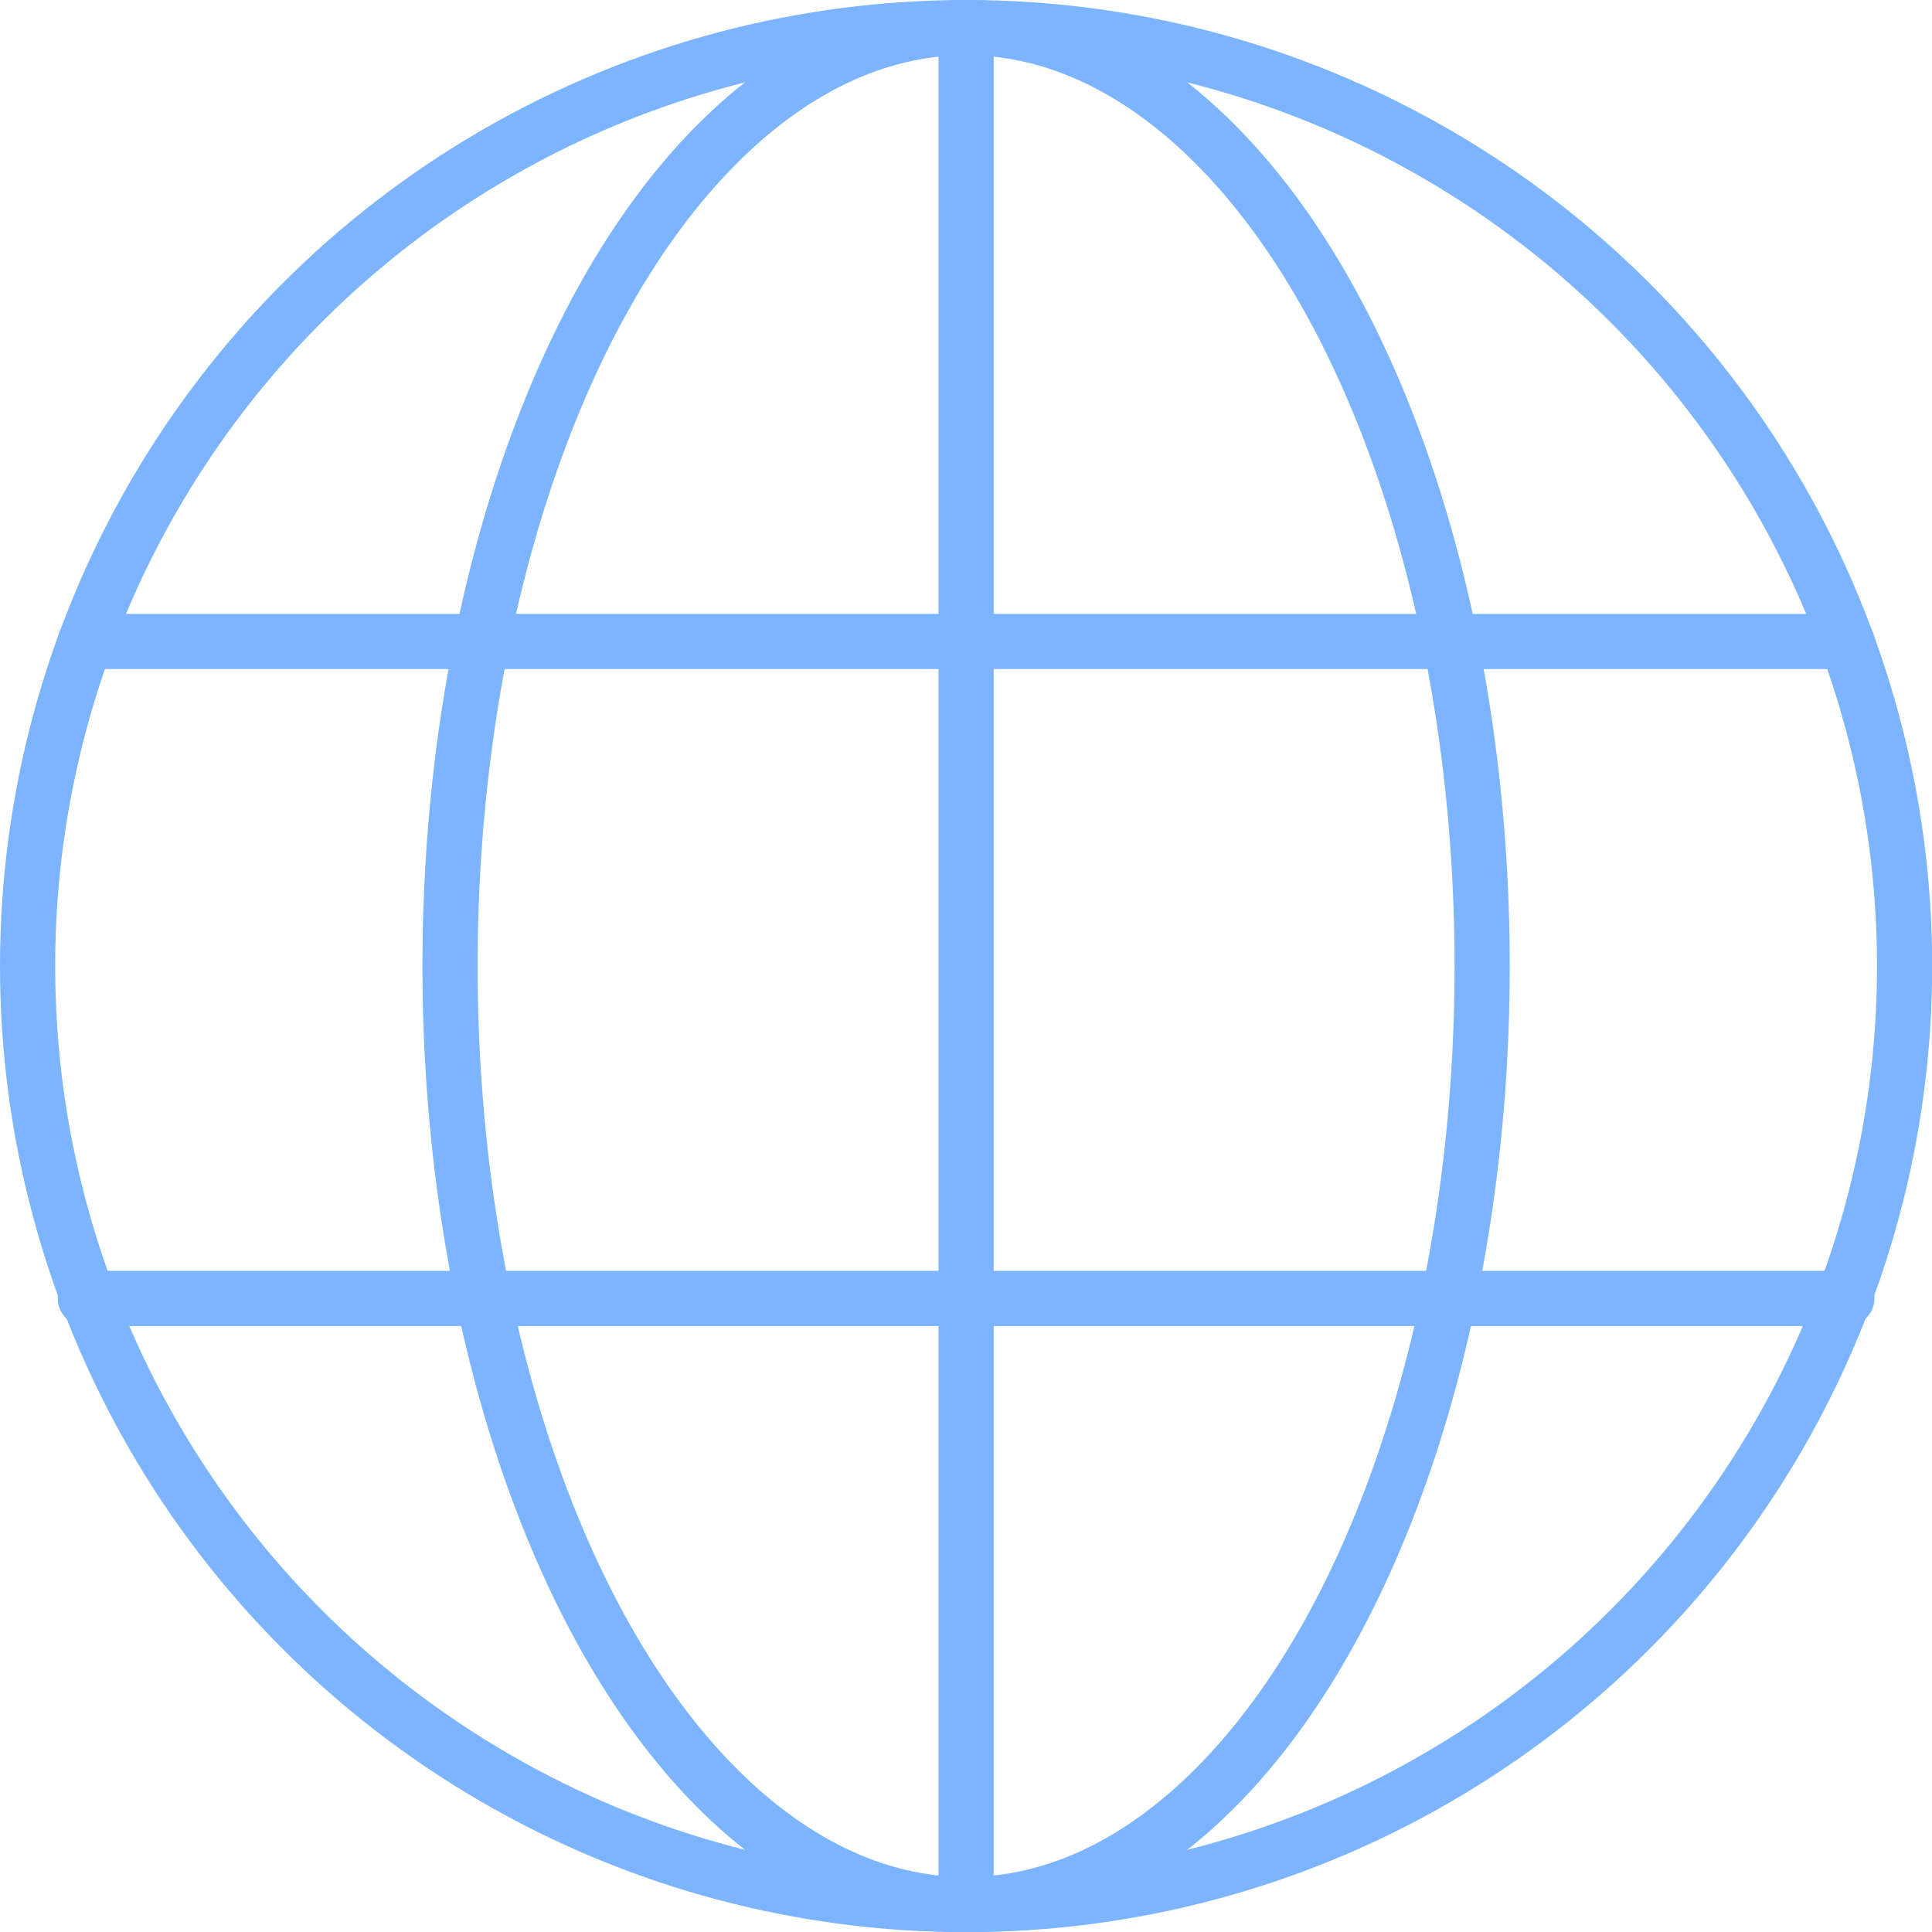 <svg xmlns="http://www.w3.org/2000/svg" viewBox="0 0 105.05 105.05"><defs><style>.cls-1{fill:none;stroke:#7db4ff;stroke-linecap:round;stroke-linejoin:round;stroke-width:3px;}</style></defs><g id="Calque_2" data-name="Calque 2"><g id="Textes"><circle class="cls-1" cx="52.53" cy="52.53" r="51.03"/><ellipse class="cls-1" cx="52.53" cy="52.53" rx="28.06" ry="51.03"/><line class="cls-1" x1="4.64" y1="34.88" x2="100.42" y2="34.88"/><line class="cls-1" x1="4.64" y1="70.6" x2="100.42" y2="70.6"/><line class="cls-1" x1="52.53" y1="1.5" x2="52.53" y2="103.07"/></g></g></svg>